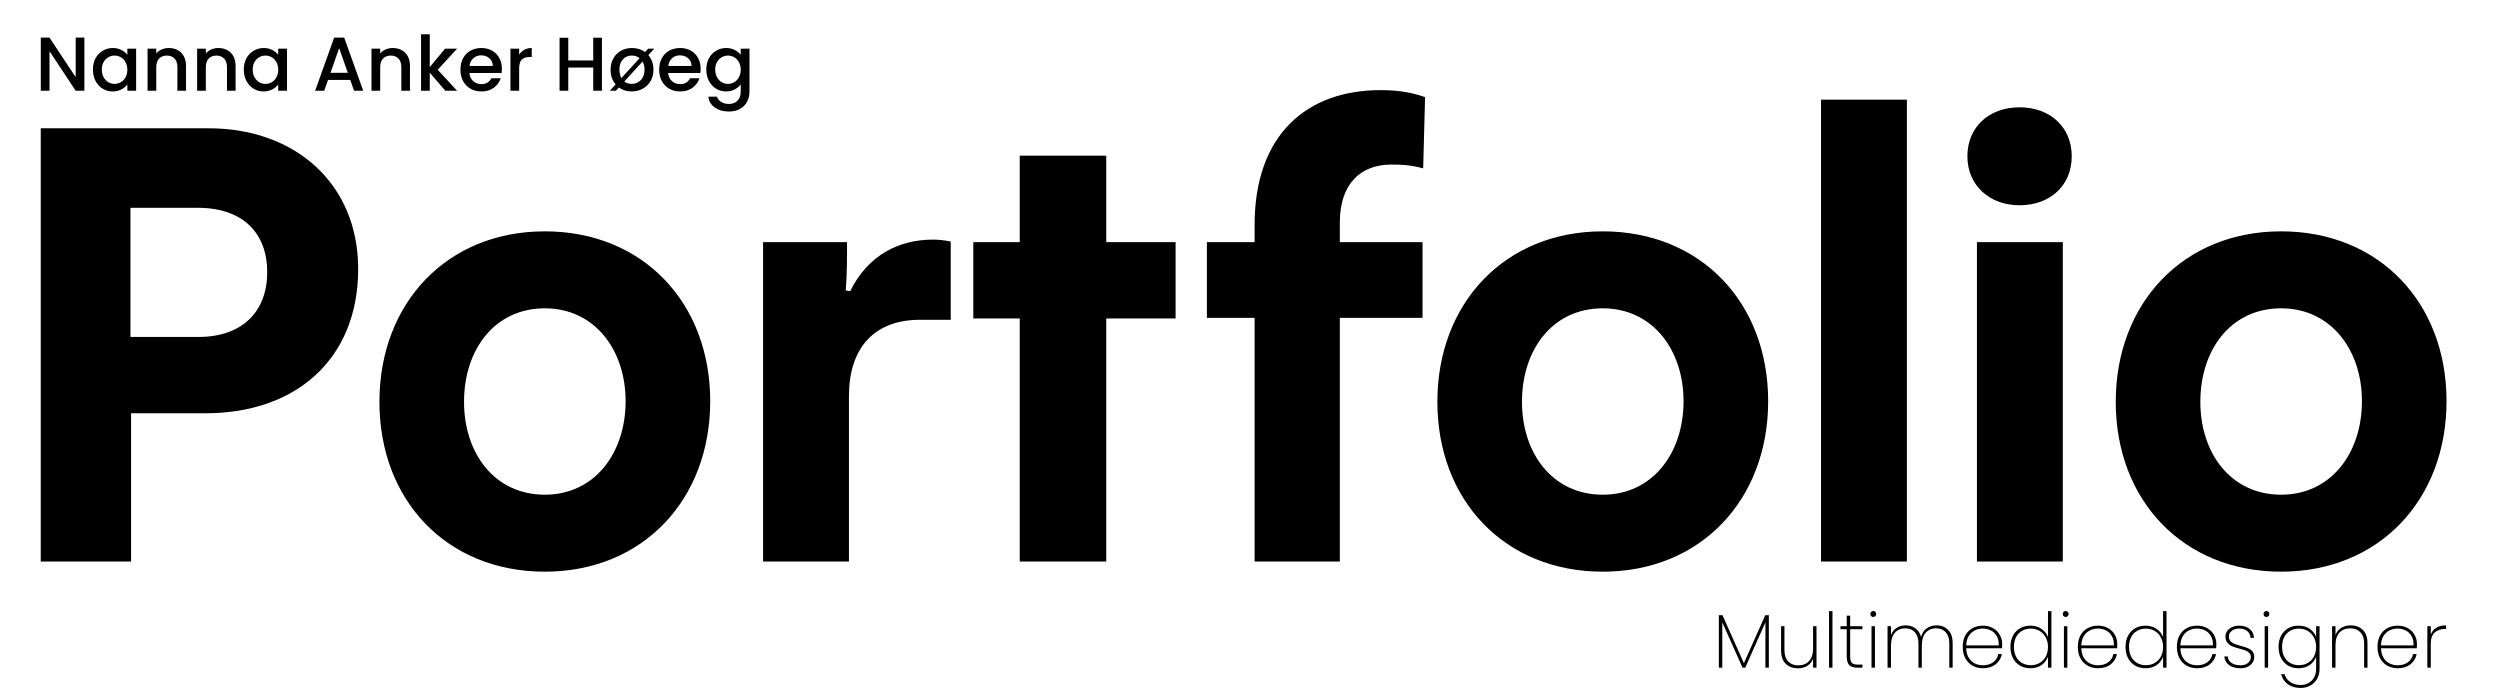 <svg width="786" height="218" viewBox="0 0 786 218" fill="none" xmlns="http://www.w3.org/2000/svg">
<path d="M12.812 176.535V40.335H65.612C93.012 40.335 112.612 57.935 112.612 84.535C112.612 112.935 93.012 129.935 64.612 129.935H41.212V176.535H12.812ZM41.012 105.935H62.412C76.212 105.935 84.012 97.935 84.012 85.535C84.012 73.535 76.612 65.335 62.212 65.335H41.012V105.935ZM171.293 179.735C140.493 179.735 119.293 157.335 119.293 126.335C119.293 95.335 140.493 72.735 171.293 72.735C202.093 72.735 223.293 95.135 223.293 126.135C223.293 157.135 202.093 179.735 171.293 179.735ZM171.293 155.535C186.893 155.535 196.693 142.535 196.693 126.135C196.693 109.935 186.893 96.935 171.293 96.935C155.493 96.935 145.893 109.935 145.893 126.335C145.893 142.535 155.493 155.535 171.293 155.535ZM239.909 176.535V76.135H266.309C266.309 81.535 266.309 85.935 265.909 91.335L267.309 91.535C272.909 80.135 282.709 75.335 293.309 75.335C295.109 75.335 296.909 75.535 298.909 75.935V100.535C295.509 100.535 292.509 100.535 289.309 100.535C274.709 100.535 266.909 109.535 266.909 124.535V176.535H239.909ZM320.607 176.535V100.135H306.007V76.135H320.607V48.935H347.807V76.135H369.607V100.135H347.807V176.535H320.607ZM394.445 176.535V99.935H379.445V76.135H394.445V70.735C394.445 42.135 411.045 28.335 434.045 28.335C439.245 28.335 443.445 28.935 448.045 30.535L447.445 52.935C443.845 51.935 440.845 51.735 437.445 51.735C427.845 51.735 421.245 57.735 421.245 69.935V76.135H447.245V99.935H421.245V176.535H394.445ZM503.91 179.735C473.11 179.735 451.91 157.335 451.91 126.335C451.91 95.335 473.11 72.735 503.91 72.735C534.71 72.735 555.91 95.135 555.91 126.135C555.91 157.135 534.71 179.735 503.91 179.735ZM503.91 155.535C519.51 155.535 529.31 142.535 529.31 126.135C529.31 109.935 519.51 96.935 503.91 96.935C488.11 96.935 478.51 109.935 478.51 126.335C478.51 142.535 488.11 155.535 503.91 155.535ZM572.526 176.535V31.335H599.526V176.535H572.526ZM621.549 176.535V76.135H648.549V176.535H621.549ZM634.949 64.535C625.549 64.535 618.549 58.335 618.549 49.135C618.549 39.935 625.349 33.735 634.949 33.735C644.549 33.735 651.349 39.935 651.349 49.135C651.349 58.335 644.549 64.535 634.949 64.535ZM717.191 179.735C686.391 179.735 665.191 157.335 665.191 126.335C665.191 95.335 686.391 72.735 717.191 72.735C747.991 72.735 769.191 95.135 769.191 126.135C769.191 157.135 747.991 179.735 717.191 179.735ZM717.191 155.535C732.791 155.535 742.591 142.535 742.591 126.135C742.591 109.935 732.791 96.935 717.191 96.935C701.391 96.935 691.791 109.935 691.791 126.335C691.791 142.535 701.391 155.535 717.191 155.535Z" fill="black"/>
<path d="M26.531 28.535H23.795L15.563 16.079V28.535H12.827V11.831H15.563L23.795 24.263V11.831H26.531V28.535ZM29.212 21.863C29.212 20.535 29.484 19.359 30.028 18.335C30.588 17.311 31.34 16.519 32.284 15.959C33.244 15.383 34.3 15.095 35.452 15.095C36.492 15.095 37.396 15.303 38.164 15.719C38.948 16.119 39.572 16.623 40.036 17.231V15.311H42.796V28.535H40.036V26.567C39.572 27.191 38.94 27.711 38.14 28.127C37.34 28.543 36.428 28.751 35.404 28.751C34.268 28.751 33.228 28.463 32.284 27.887C31.34 27.295 30.588 26.479 30.028 25.439C29.484 24.383 29.212 23.191 29.212 21.863ZM40.036 21.911C40.036 20.999 39.844 20.207 39.46 19.535C39.092 18.863 38.604 18.351 37.996 17.999C37.388 17.647 36.732 17.471 36.028 17.471C35.324 17.471 34.668 17.647 34.06 17.999C33.452 18.335 32.956 18.839 32.572 19.511C32.204 20.167 32.02 20.951 32.02 21.863C32.02 22.775 32.204 23.575 32.572 24.263C32.956 24.951 33.452 25.479 34.06 25.847C34.684 26.199 35.34 26.375 36.028 26.375C36.732 26.375 37.388 26.199 37.996 25.847C38.604 25.495 39.092 24.983 39.46 24.311C39.844 23.623 40.036 22.823 40.036 21.911ZM53.062 15.095C54.102 15.095 55.03 15.311 55.846 15.743C56.678 16.175 57.326 16.815 57.79 17.663C58.254 18.511 58.486 19.535 58.486 20.735V28.535H55.774V21.143C55.774 19.959 55.478 19.055 54.886 18.431C54.294 17.791 53.486 17.471 52.462 17.471C51.438 17.471 50.622 17.791 50.014 18.431C49.422 19.055 49.126 19.959 49.126 21.143V28.535H46.39V15.311H49.126V16.823C49.574 16.279 50.142 15.855 50.83 15.551C51.534 15.247 52.278 15.095 53.062 15.095ZM68.648 15.095C69.688 15.095 70.616 15.311 71.432 15.743C72.264 16.175 72.912 16.815 73.376 17.663C73.84 18.511 74.072 19.535 74.072 20.735V28.535H71.36V21.143C71.36 19.959 71.064 19.055 70.472 18.431C69.88 17.791 69.072 17.471 68.048 17.471C67.024 17.471 66.208 17.791 65.6 18.431C65.008 19.055 64.712 19.959 64.712 21.143V28.535H61.976V15.311H64.712V16.823C65.16 16.279 65.728 15.855 66.416 15.551C67.12 15.247 67.864 15.095 68.648 15.095ZM76.65 21.863C76.65 20.535 76.922 19.359 77.466 18.335C78.026 17.311 78.778 16.519 79.722 15.959C80.682 15.383 81.738 15.095 82.89 15.095C83.93 15.095 84.834 15.303 85.602 15.719C86.386 16.119 87.01 16.623 87.474 17.231V15.311H90.234V28.535H87.474V26.567C87.01 27.191 86.378 27.711 85.578 28.127C84.778 28.543 83.866 28.751 82.842 28.751C81.706 28.751 80.666 28.463 79.722 27.887C78.778 27.295 78.026 26.479 77.466 25.439C76.922 24.383 76.65 23.191 76.65 21.863ZM87.474 21.911C87.474 20.999 87.282 20.207 86.898 19.535C86.53 18.863 86.042 18.351 85.434 17.999C84.826 17.647 84.17 17.471 83.466 17.471C82.762 17.471 82.106 17.647 81.498 17.999C80.89 18.335 80.394 18.839 80.01 19.511C79.642 20.167 79.458 20.951 79.458 21.863C79.458 22.775 79.642 23.575 80.01 24.263C80.394 24.951 80.89 25.479 81.498 25.847C82.122 26.199 82.778 26.375 83.466 26.375C84.17 26.375 84.826 26.199 85.434 25.847C86.042 25.495 86.53 24.983 86.898 24.311C87.282 23.623 87.474 22.823 87.474 21.911ZM110.118 25.127H103.134L101.934 28.535H99.078L105.054 11.831H108.222L114.198 28.535H111.318L110.118 25.127ZM109.35 22.895L106.638 15.143L103.902 22.895H109.35ZM123.468 15.095C124.508 15.095 125.436 15.311 126.252 15.743C127.084 16.175 127.732 16.815 128.196 17.663C128.66 18.511 128.892 19.535 128.892 20.735V28.535H126.18V21.143C126.18 19.959 125.884 19.055 125.292 18.431C124.7 17.791 123.892 17.471 122.868 17.471C121.844 17.471 121.028 17.791 120.42 18.431C119.828 19.055 119.532 19.959 119.532 21.143V28.535H116.796V15.311H119.532V16.823C119.98 16.279 120.548 15.855 121.236 15.551C121.94 15.247 122.684 15.095 123.468 15.095ZM137.614 21.935L143.71 28.535H140.014L135.118 22.847V28.535H132.382V10.775H135.118V21.095L139.918 15.311H143.71L137.614 21.935ZM157.791 21.599C157.791 22.095 157.759 22.543 157.695 22.943H147.591C147.671 23.999 148.063 24.847 148.767 25.487C149.471 26.127 150.335 26.447 151.359 26.447C152.831 26.447 153.871 25.831 154.479 24.599H157.431C157.031 25.815 156.303 26.815 155.247 27.599C154.207 28.367 152.911 28.751 151.359 28.751C150.095 28.751 148.959 28.471 147.951 27.911C146.959 27.335 146.175 26.535 145.599 25.511C145.039 24.471 144.759 23.271 144.759 21.911C144.759 20.551 145.031 19.359 145.575 18.335C146.135 17.295 146.911 16.495 147.903 15.935C148.911 15.375 150.063 15.095 151.359 15.095C152.607 15.095 153.719 15.367 154.695 15.911C155.671 16.455 156.431 17.223 156.975 18.215C157.519 19.191 157.791 20.319 157.791 21.599ZM154.935 20.735C154.919 19.727 154.559 18.919 153.855 18.311C153.151 17.703 152.279 17.399 151.239 17.399C150.295 17.399 149.487 17.703 148.815 18.311C148.143 18.903 147.743 19.711 147.615 20.735H154.935ZM163.22 17.231C163.62 16.559 164.148 16.039 164.804 15.671C165.476 15.287 166.268 15.095 167.18 15.095V17.927H166.484C165.412 17.927 164.596 18.199 164.036 18.743C163.492 19.287 163.22 20.231 163.22 21.575V28.535H160.484V15.311H163.22V17.231ZM189.249 11.855V28.535H186.513V21.239H178.665V28.535H175.929V11.855H178.665V19.007H186.513V11.855H189.249ZM203.843 17.327C204.915 18.559 205.451 20.087 205.451 21.911C205.451 23.255 205.147 24.447 204.539 25.487C203.931 26.527 203.099 27.335 202.043 27.911C201.003 28.471 199.851 28.751 198.587 28.751C197.051 28.751 195.715 28.335 194.579 27.503L193.619 28.535H191.723L193.547 26.543C192.491 25.311 191.963 23.767 191.963 21.911C191.963 20.567 192.259 19.375 192.851 18.335C193.443 17.295 194.251 16.495 195.275 15.935C196.299 15.375 197.443 15.095 198.707 15.095C200.275 15.095 201.643 15.519 202.811 16.367L203.795 15.311H205.691L203.843 17.327ZM194.747 21.911C194.747 22.919 194.955 23.799 195.371 24.551L201.083 18.287C200.395 17.743 199.587 17.471 198.659 17.471C197.955 17.471 197.299 17.639 196.691 17.975C196.099 18.311 195.627 18.815 195.275 19.487C194.923 20.143 194.747 20.951 194.747 21.911ZM202.643 21.911C202.643 20.919 202.435 20.063 202.019 19.343L196.283 25.631C196.923 26.127 197.691 26.375 198.587 26.375C199.291 26.375 199.947 26.207 200.555 25.871C201.179 25.535 201.683 25.031 202.067 24.359C202.451 23.687 202.643 22.871 202.643 21.911ZM220.275 21.599C220.275 22.095 220.243 22.543 220.179 22.943H210.075C210.155 23.999 210.547 24.847 211.251 25.487C211.955 26.127 212.819 26.447 213.843 26.447C215.315 26.447 216.355 25.831 216.963 24.599H219.915C219.515 25.815 218.787 26.815 217.731 27.599C216.691 28.367 215.395 28.751 213.843 28.751C212.579 28.751 211.443 28.471 210.435 27.911C209.443 27.335 208.659 26.535 208.083 25.511C207.523 24.471 207.243 23.271 207.243 21.911C207.243 20.551 207.515 19.359 208.059 18.335C208.619 17.295 209.395 16.495 210.387 15.935C211.395 15.375 212.547 15.095 213.843 15.095C215.091 15.095 216.203 15.367 217.179 15.911C218.155 16.455 218.915 17.223 219.459 18.215C220.003 19.191 220.275 20.319 220.275 21.599ZM217.419 20.735C217.403 19.727 217.043 18.919 216.339 18.311C215.635 17.703 214.763 17.399 213.723 17.399C212.779 17.399 211.971 17.703 211.299 18.311C210.627 18.903 210.227 19.711 210.099 20.735H217.419ZM228.296 15.095C229.32 15.095 230.224 15.303 231.008 15.719C231.808 16.119 232.432 16.623 232.88 17.231V15.311H235.64V28.751C235.64 29.967 235.384 31.047 234.872 31.991C234.36 32.951 233.616 33.703 232.64 34.247C231.68 34.791 230.528 35.063 229.184 35.063C227.392 35.063 225.904 34.639 224.72 33.791C223.536 32.959 222.864 31.823 222.704 30.383H225.416C225.624 31.071 226.064 31.623 226.736 32.039C227.424 32.471 228.24 32.687 229.184 32.687C230.288 32.687 231.176 32.351 231.848 31.679C232.536 31.007 232.88 30.031 232.88 28.751V26.543C232.416 27.167 231.784 27.695 230.984 28.127C230.2 28.543 229.304 28.751 228.296 28.751C227.144 28.751 226.088 28.463 225.128 27.887C224.184 27.295 223.432 26.479 222.872 25.439C222.328 24.383 222.056 23.191 222.056 21.863C222.056 20.535 222.328 19.359 222.872 18.335C223.432 17.311 224.184 16.519 225.128 15.959C226.088 15.383 227.144 15.095 228.296 15.095ZM232.88 21.911C232.88 20.999 232.688 20.207 232.304 19.535C231.936 18.863 231.448 18.351 230.84 17.999C230.232 17.647 229.576 17.471 228.872 17.471C228.168 17.471 227.512 17.647 226.904 17.999C226.296 18.335 225.8 18.839 225.416 19.511C225.048 20.167 224.864 20.951 224.864 21.863C224.864 22.775 225.048 23.575 225.416 24.263C225.8 24.951 226.296 25.479 226.904 25.847C227.528 26.199 228.184 26.375 228.872 26.375C229.576 26.375 230.232 26.199 230.84 25.847C231.448 25.495 231.936 24.983 232.304 24.311C232.688 23.623 232.88 22.823 232.88 21.911Z" fill="black"/>
<path d="M556.126 193.418V209.906H555.046V195.674L548.71 209.906H547.846L541.486 195.674V209.906H540.406V193.418H541.558L548.278 208.49L554.998 193.418H556.126ZM571.109 196.874V209.906H570.029V207.074C569.661 208.066 569.045 208.826 568.181 209.354C567.333 209.866 566.357 210.122 565.253 210.122C563.701 210.122 562.429 209.65 561.437 208.706C560.461 207.746 559.973 206.33 559.973 204.458V196.874H561.029V204.386C561.029 205.938 561.421 207.13 562.205 207.962C562.989 208.778 564.053 209.186 565.397 209.186C566.805 209.186 567.925 208.738 568.757 207.842C569.605 206.946 570.029 205.618 570.029 203.858V196.874H571.109ZM576.126 192.146V209.906H575.046V192.146H576.126ZM581.693 197.81V206.426C581.693 207.386 581.869 208.05 582.221 208.418C582.573 208.77 583.197 208.946 584.093 208.946H585.557V209.906H583.925C582.789 209.906 581.949 209.642 581.405 209.114C580.877 208.57 580.613 207.674 580.613 206.426V197.81H578.645V196.874H580.613V193.562H581.693V196.874H585.557V197.81H581.693ZM588.958 193.97C588.702 193.97 588.486 193.89 588.31 193.73C588.134 193.554 588.046 193.322 588.046 193.034C588.046 192.762 588.134 192.538 588.31 192.362C588.486 192.186 588.702 192.098 588.958 192.098C589.214 192.098 589.43 192.186 589.605 192.362C589.782 192.538 589.87 192.762 589.87 193.034C589.87 193.322 589.782 193.554 589.605 193.73C589.43 193.89 589.214 193.97 588.958 193.97ZM589.486 196.874V209.906H588.406V196.874H589.486ZM608.853 196.61C610.341 196.61 611.557 197.09 612.501 198.05C613.445 198.994 613.917 200.402 613.917 202.274V209.906H612.861V202.346C612.861 200.794 612.485 199.61 611.733 198.794C610.997 197.962 609.981 197.546 608.685 197.546C607.341 197.546 606.261 198.01 605.445 198.938C604.629 199.866 604.221 201.21 604.221 202.97V209.906H603.165V202.346C603.165 200.794 602.789 199.61 602.037 198.794C601.301 197.962 600.285 197.546 598.989 197.546C597.645 197.546 596.565 198.01 595.749 198.938C594.933 199.866 594.525 201.21 594.525 202.97V209.906H593.445V196.874H594.525V199.706C594.893 198.682 595.485 197.914 596.301 197.402C597.133 196.874 598.085 196.61 599.157 196.61C600.341 196.61 601.357 196.922 602.205 197.546C603.069 198.154 603.661 199.058 603.981 200.258C604.285 199.058 604.877 198.154 605.757 197.546C606.637 196.922 607.669 196.61 608.853 196.61ZM629.485 202.514C629.485 203.09 629.469 203.522 629.437 203.81H618.181C618.213 204.978 618.469 205.962 618.949 206.762C619.429 207.562 620.061 208.162 620.845 208.562C621.629 208.962 622.485 209.162 623.413 209.162C624.693 209.162 625.765 208.85 626.629 208.226C627.493 207.586 628.037 206.722 628.261 205.634H629.389C629.133 206.962 628.477 208.042 627.421 208.874C626.365 209.69 625.029 210.098 623.413 210.098C622.197 210.098 621.109 209.826 620.149 209.282C619.189 208.738 618.437 207.962 617.893 206.954C617.349 205.93 617.077 204.738 617.077 203.378C617.077 202.018 617.341 200.834 617.869 199.826C618.413 198.818 619.165 198.05 620.125 197.522C621.085 196.978 622.181 196.706 623.413 196.706C624.661 196.706 625.741 196.978 626.653 197.522C627.581 198.05 628.285 198.762 628.765 199.658C629.245 200.538 629.485 201.49 629.485 202.514ZM628.405 202.922C628.453 201.77 628.245 200.794 627.781 199.994C627.333 199.194 626.717 198.602 625.933 198.218C625.149 197.818 624.301 197.618 623.389 197.618C622.477 197.618 621.629 197.818 620.845 198.218C620.077 198.602 619.445 199.194 618.949 199.994C618.469 200.794 618.213 201.77 618.181 202.922H628.405ZM632.077 203.378C632.077 202.034 632.341 200.858 632.869 199.85C633.413 198.842 634.157 198.066 635.101 197.522C636.061 196.978 637.149 196.706 638.365 196.706C639.693 196.706 640.845 197.042 641.821 197.714C642.797 198.37 643.485 199.226 643.885 200.282V192.146H644.965V209.906H643.885V206.45C643.501 207.522 642.829 208.402 641.869 209.09C640.909 209.762 639.741 210.098 638.365 210.098C637.149 210.098 636.061 209.826 635.101 209.282C634.157 208.722 633.413 207.938 632.869 206.93C632.341 205.906 632.077 204.722 632.077 203.378ZM643.885 203.378C643.885 202.242 643.645 201.242 643.165 200.378C642.701 199.498 642.061 198.826 641.245 198.362C640.429 197.882 639.517 197.642 638.509 197.642C637.453 197.642 636.525 197.874 635.725 198.338C634.925 198.786 634.301 199.442 633.853 200.306C633.405 201.17 633.181 202.194 633.181 203.378C633.181 204.562 633.405 205.586 633.853 206.45C634.301 207.314 634.925 207.978 635.725 208.442C636.541 208.906 637.469 209.138 638.509 209.138C639.517 209.138 640.429 208.906 641.245 208.442C642.077 207.962 642.725 207.29 643.189 206.426C643.653 205.546 643.885 204.53 643.885 203.378ZM649.45 193.97C649.194 193.97 648.978 193.89 648.802 193.73C648.626 193.554 648.538 193.322 648.538 193.034C648.538 192.762 648.626 192.538 648.802 192.362C648.978 192.186 649.194 192.098 649.45 192.098C649.706 192.098 649.922 192.186 650.098 192.362C650.274 192.538 650.362 192.762 650.362 193.034C650.362 193.322 650.274 193.554 650.098 193.73C649.922 193.89 649.706 193.97 649.45 193.97ZM649.978 196.874V209.906H648.898V196.874H649.978ZM665.673 202.514C665.673 203.09 665.657 203.522 665.625 203.81H654.369C654.401 204.978 654.657 205.962 655.137 206.762C655.617 207.562 656.249 208.162 657.033 208.562C657.817 208.962 658.673 209.162 659.601 209.162C660.881 209.162 661.953 208.85 662.817 208.226C663.681 207.586 664.225 206.722 664.449 205.634H665.577C665.321 206.962 664.665 208.042 663.609 208.874C662.553 209.69 661.217 210.098 659.601 210.098C658.385 210.098 657.297 209.826 656.337 209.282C655.377 208.738 654.625 207.962 654.081 206.954C653.537 205.93 653.265 204.738 653.265 203.378C653.265 202.018 653.529 200.834 654.057 199.826C654.601 198.818 655.353 198.05 656.313 197.522C657.273 196.978 658.369 196.706 659.601 196.706C660.849 196.706 661.929 196.978 662.841 197.522C663.769 198.05 664.473 198.762 664.953 199.658C665.433 200.538 665.673 201.49 665.673 202.514ZM664.593 202.922C664.641 201.77 664.433 200.794 663.969 199.994C663.521 199.194 662.905 198.602 662.121 198.218C661.337 197.818 660.489 197.618 659.577 197.618C658.665 197.618 657.817 197.818 657.033 198.218C656.265 198.602 655.633 199.194 655.137 199.994C654.657 200.794 654.401 201.77 654.369 202.922H664.593ZM668.265 203.378C668.265 202.034 668.529 200.858 669.057 199.85C669.601 198.842 670.345 198.066 671.289 197.522C672.249 196.978 673.337 196.706 674.553 196.706C675.881 196.706 677.033 197.042 678.009 197.714C678.985 198.37 679.673 199.226 680.073 200.282V192.146H681.153V209.906H680.073V206.45C679.689 207.522 679.017 208.402 678.057 209.09C677.097 209.762 675.929 210.098 674.553 210.098C673.337 210.098 672.249 209.826 671.289 209.282C670.345 208.722 669.601 207.938 669.057 206.93C668.529 205.906 668.265 204.722 668.265 203.378ZM680.073 203.378C680.073 202.242 679.833 201.242 679.353 200.378C678.889 199.498 678.249 198.826 677.433 198.362C676.617 197.882 675.705 197.642 674.697 197.642C673.641 197.642 672.713 197.874 671.913 198.338C671.113 198.786 670.489 199.442 670.041 200.306C669.593 201.17 669.369 202.194 669.369 203.378C669.369 204.562 669.593 205.586 670.041 206.45C670.489 207.314 671.113 207.978 671.913 208.442C672.729 208.906 673.657 209.138 674.697 209.138C675.705 209.138 676.617 208.906 677.433 208.442C678.265 207.962 678.913 207.29 679.377 206.426C679.841 205.546 680.073 204.53 680.073 203.378ZM696.821 202.514C696.821 203.09 696.805 203.522 696.773 203.81H685.517C685.549 204.978 685.805 205.962 686.285 206.762C686.765 207.562 687.397 208.162 688.181 208.562C688.965 208.962 689.821 209.162 690.749 209.162C692.029 209.162 693.101 208.85 693.965 208.226C694.829 207.586 695.373 206.722 695.597 205.634H696.725C696.469 206.962 695.813 208.042 694.757 208.874C693.701 209.69 692.365 210.098 690.749 210.098C689.533 210.098 688.445 209.826 687.485 209.282C686.525 208.738 685.773 207.962 685.229 206.954C684.685 205.93 684.413 204.738 684.413 203.378C684.413 202.018 684.677 200.834 685.205 199.826C685.749 198.818 686.501 198.05 687.461 197.522C688.421 196.978 689.517 196.706 690.749 196.706C691.997 196.706 693.077 196.978 693.989 197.522C694.917 198.05 695.621 198.762 696.101 199.658C696.581 200.538 696.821 201.49 696.821 202.514ZM695.741 202.922C695.789 201.77 695.581 200.794 695.117 199.994C694.669 199.194 694.053 198.602 693.269 198.218C692.485 197.818 691.637 197.618 690.725 197.618C689.813 197.618 688.965 197.818 688.181 198.218C687.413 198.602 686.781 199.194 686.285 199.994C685.805 200.794 685.549 201.77 685.517 202.922H695.741ZM704.429 210.098C702.973 210.098 701.781 209.778 700.853 209.138C699.941 208.498 699.429 207.586 699.317 206.402H700.421C700.501 207.25 700.885 207.922 701.573 208.418C702.277 208.914 703.229 209.162 704.429 209.162C705.421 209.162 706.205 208.914 706.781 208.418C707.373 207.906 707.669 207.282 707.669 206.546C707.669 206.034 707.509 205.618 707.189 205.298C706.885 204.962 706.501 204.706 706.037 204.53C705.573 204.354 704.941 204.162 704.141 203.954C703.181 203.698 702.405 203.45 701.813 203.21C701.221 202.954 700.717 202.578 700.301 202.082C699.885 201.586 699.677 200.922 699.677 200.09C699.677 199.482 699.861 198.922 700.229 198.41C700.597 197.882 701.109 197.466 701.765 197.162C702.421 196.858 703.165 196.706 703.997 196.706C705.357 196.706 706.453 197.05 707.285 197.738C708.133 198.41 708.589 199.346 708.653 200.546H707.573C707.525 199.682 707.189 198.978 706.565 198.434C705.941 197.89 705.077 197.618 703.973 197.618C703.045 197.618 702.277 197.858 701.669 198.338C701.061 198.818 700.757 199.402 700.757 200.09C700.757 200.698 700.925 201.194 701.261 201.578C701.613 201.946 702.037 202.234 702.533 202.442C703.045 202.634 703.717 202.842 704.549 203.066C705.461 203.306 706.189 203.546 706.733 203.786C707.293 204.01 707.765 204.346 708.149 204.794C708.533 205.226 708.725 205.81 708.725 206.546C708.725 207.218 708.541 207.826 708.173 208.37C707.805 208.914 707.293 209.338 706.637 209.642C705.981 209.946 705.245 210.098 704.429 210.098ZM712.567 193.97C712.311 193.97 712.095 193.89 711.919 193.73C711.743 193.554 711.655 193.322 711.655 193.034C711.655 192.762 711.743 192.538 711.919 192.362C712.095 192.186 712.311 192.098 712.567 192.098C712.823 192.098 713.039 192.186 713.215 192.362C713.391 192.538 713.479 192.762 713.479 193.034C713.479 193.322 713.391 193.554 713.215 193.73C713.039 193.89 712.823 193.97 712.567 193.97ZM713.095 196.874V209.906H712.015V196.874H713.095ZM722.67 196.706C724.046 196.706 725.214 197.042 726.174 197.714C727.134 198.37 727.806 199.218 728.19 200.258V196.874H729.27V210.314C729.27 211.514 729.006 212.562 728.478 213.458C727.95 214.37 727.238 215.066 726.342 215.546C725.446 216.042 724.446 216.29 723.342 216.29C721.71 216.29 720.358 215.898 719.286 215.114C718.214 214.33 717.51 213.274 717.174 211.946H718.254C718.574 212.986 719.174 213.81 720.054 214.418C720.934 215.042 722.03 215.354 723.342 215.354C724.254 215.354 725.078 215.146 725.814 214.73C726.55 214.33 727.126 213.746 727.542 212.978C727.974 212.226 728.19 211.338 728.19 210.314V206.498C727.806 207.538 727.126 208.402 726.15 209.09C725.19 209.762 724.03 210.098 722.67 210.098C721.454 210.098 720.366 209.826 719.406 209.282C718.462 208.722 717.718 207.938 717.174 206.93C716.646 205.906 716.382 204.722 716.382 203.378C716.382 202.034 716.646 200.858 717.174 199.85C717.718 198.842 718.462 198.066 719.406 197.522C720.366 196.978 721.454 196.706 722.67 196.706ZM728.19 203.378C728.19 202.242 727.95 201.242 727.47 200.378C727.006 199.498 726.366 198.826 725.55 198.362C724.734 197.882 723.822 197.642 722.814 197.642C721.758 197.642 720.83 197.874 720.03 198.338C719.23 198.786 718.606 199.442 718.158 200.306C717.71 201.17 717.486 202.194 717.486 203.378C717.486 204.562 717.71 205.586 718.158 206.45C718.606 207.314 719.23 207.978 720.03 208.442C720.846 208.906 721.774 209.138 722.814 209.138C723.822 209.138 724.734 208.906 725.55 208.442C726.382 207.962 727.03 207.29 727.494 206.426C727.958 205.546 728.19 204.53 728.19 203.378ZM739.082 196.61C740.634 196.61 741.898 197.09 742.874 198.05C743.85 198.994 744.338 200.402 744.338 202.274V209.906H743.282V202.346C743.282 200.794 742.89 199.61 742.106 198.794C741.322 197.962 740.258 197.546 738.914 197.546C737.506 197.546 736.378 197.994 735.53 198.89C734.698 199.786 734.282 201.114 734.282 202.874V209.906H733.202V196.874H734.282V199.634C734.65 198.658 735.258 197.914 736.106 197.402C736.97 196.874 737.962 196.61 739.082 196.61ZM759.892 202.514C759.892 203.09 759.876 203.522 759.844 203.81H748.588C748.62 204.978 748.876 205.962 749.355 206.762C749.836 207.562 750.468 208.162 751.252 208.562C752.036 208.962 752.892 209.162 753.82 209.162C755.1 209.162 756.172 208.85 757.036 208.226C757.9 207.586 758.444 206.722 758.668 205.634H759.796C759.54 206.962 758.884 208.042 757.828 208.874C756.772 209.69 755.436 210.098 753.82 210.098C752.604 210.098 751.516 209.826 750.556 209.282C749.596 208.738 748.844 207.962 748.3 206.954C747.756 205.93 747.484 204.738 747.484 203.378C747.484 202.018 747.748 200.834 748.276 199.826C748.82 198.818 749.572 198.05 750.532 197.522C751.492 196.978 752.588 196.706 753.82 196.706C755.068 196.706 756.148 196.978 757.06 197.522C757.988 198.05 758.692 198.762 759.172 199.658C759.652 200.538 759.892 201.49 759.892 202.514ZM758.812 202.922C758.86 201.77 758.652 200.794 758.188 199.994C757.74 199.194 757.124 198.602 756.34 198.218C755.556 197.818 754.708 197.618 753.796 197.618C752.884 197.618 752.036 197.818 751.252 198.218C750.484 198.602 749.852 199.194 749.355 199.994C748.876 200.794 748.62 201.77 748.588 202.922H758.812ZM764.236 199.562C764.556 198.602 765.124 197.874 765.94 197.378C766.756 196.866 767.796 196.61 769.06 196.61V197.738H768.7C767.42 197.738 766.356 198.106 765.508 198.842C764.66 199.562 764.236 200.746 764.236 202.394V209.906H763.156V196.874H764.236V199.562Z" fill="black"/>
</svg>
